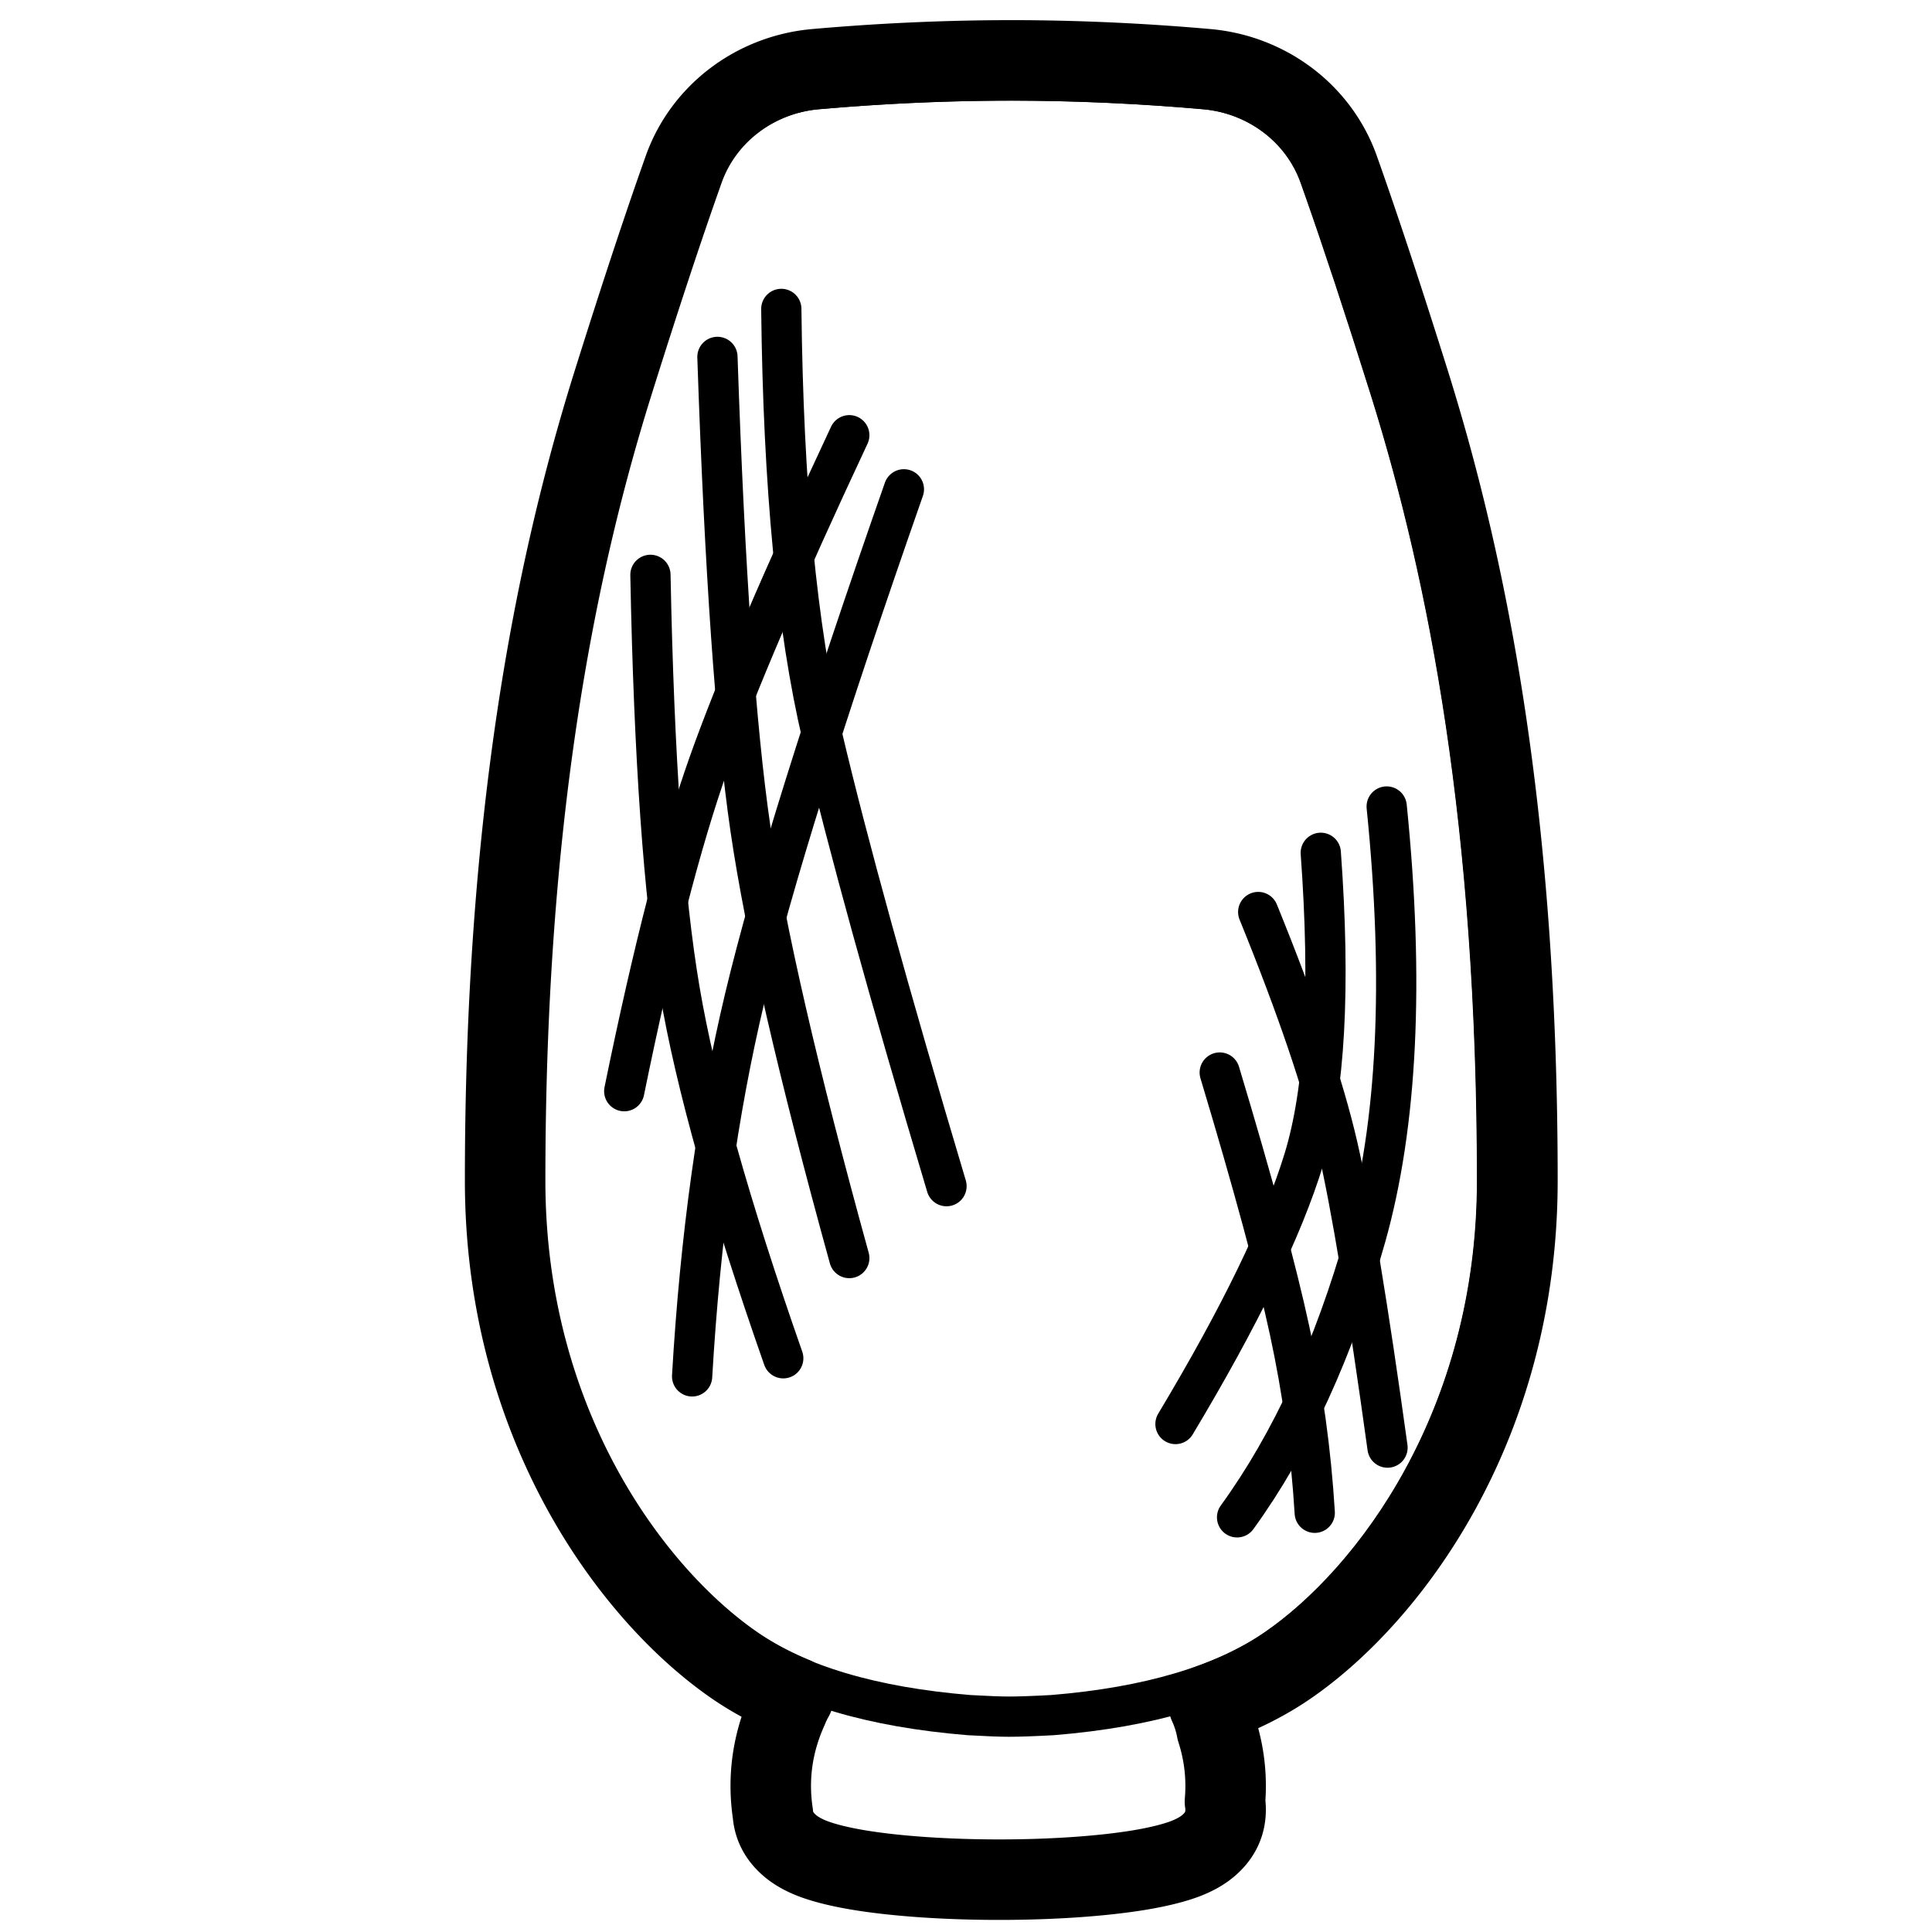 <svg xmlns="http://www.w3.org/2000/svg" viewBox="0 0 960 960"><g stroke="#000" fill="none" fill-rule="evenodd" stroke-linejoin="round"><path d="M503.295 30c31.85.048 63.987 1.501 96.41 4.36 14.979 1.322 28.839 6.817 40.174 15.36 11.547 8.7 20.475 20.556 25.401 34.417l2.148 6.078c9.436 26.844 20.337 59.937 32.7 99.28l.867 2.775C729.734 284.65 754 408.5 754 586.6c0 122.08-63.827 206.444-114.24 241.05-11.027 7.571-23.91 14.037-38.687 19.308l-.421.148.211.465a53.304 53.304 0 0 1 3.613 11.364l.127.665c3.744 11.653 5.1 23.53 4.068 35.633.226 1.316.329 2.629.329 3.932 0 5.816-1.813 12.477-9.178 18.44-2.423 1.963-5.915 4.068-10.608 5.885-5.64 2.183-13.877 4.266-24.147 5.913-17.554 2.815-41.802 4.598-68.591 4.598-26.79 0-51.037-1.783-68.591-4.598-10.27-1.647-18.506-3.73-24.147-5.913-4.693-1.817-8.185-3.922-10.608-5.884-6.517-5.278-8.687-11.1-9.1-16.401-2.649-17.726-.253-34.984 7.267-51.763a52.825 52.825 0 0 1 2.855-5.999l.118-.208-.59-.246c-10.223-4.3-19.425-9.24-27.624-14.782l-.817-.556C314.827 793.043 251 708.679 251 586.599c0-178.1 24.266-301.95 53.005-394.329l.868-2.775c12.362-39.343 23.263-72.436 32.7-99.28l2.147-6.078c4.926-13.861 13.854-25.716 25.401-34.418 11.335-8.542 25.195-14.037 40.175-15.358 30.71-2.709 61.165-4.155 91.364-4.34z" stroke-width="40"/><path d="M502.98 40.006c31.583.048 63.45 1.488 95.599 4.322 13.068 1.152 25.165 5.933 35.056 13.38 9.999 7.529 17.743 17.778 22.012 29.772l2.143 6.062c9.412 26.755 20.284 59.737 32.615 98.946l.864 2.762c28.544 91.681 52.594 214.603 52.594 391.349 0 117.715-61.26 199.383-109.987 232.806-25.888 17.757-62.752 28.888-110.83 32.82-9.615.524-16.76.772-21.71.772-4.207 0-10.8-.25-19.777-.76-48.327-3.944-85.192-15.074-111.081-32.832-48.727-33.423-109.987-115.091-109.987-232.806 0-176.746 24.05-299.668 52.595-391.35l.864-2.76c12.33-39.21 23.202-72.192 32.614-98.947l2.144-6.062c4.268-11.994 12.013-22.243 22.011-29.771 9.89-7.448 21.988-12.23 35.057-13.381 30.454-2.684 60.655-4.118 90.603-4.302z" stroke-width="20" stroke-linecap="round"/><path d="M356.489 177.34c3.593 106.131 9.065 184.312 16.414 234.541 7.35 50.23 23.717 121.311 49.104 213.245m-98.81-339.486c1.751 90.737 6.588 159.47 14.51 206.2 7.924 46.731 25.086 107.757 51.489 183.078m-.97-521.422c.962 88.096 7.744 158.868 20.348 212.316 12.605 53.447 33.185 127.975 61.74 223.582" stroke-width="20" stroke-linecap="round"/><path d="M310.182 542.207c14.34-70.192 28.343-124.516 42.01-162.974 13.665-38.458 36.937-92.783 69.815-162.975m27.134 26.875c-39.255 112.1-65.604 196.305-79.047 252.612-13.443 56.307-22.17 119.031-26.185 188.173m345.127-283.172c8.795 86.833 5.324 158.138-10.413 213.916-15.737 55.777-37.046 102.207-63.927 139.288m41.59-330.198c4.9 67.221 2.104 117.975-8.389 152.262-10.493 34.287-31.762 78.144-63.81 131.57" stroke-width="20" stroke-linecap="round"/><path d="M625.198 453.174c19.456 47.834 32.607 86.623 39.454 116.368 6.846 29.745 15.112 79.666 24.8 149.764M606.08 532.934c16.656 55.395 28.231 98.142 34.727 128.24 6.496 30.098 10.657 60.271 12.485 90.52" stroke-width="20" stroke-linecap="round"/></g></svg>